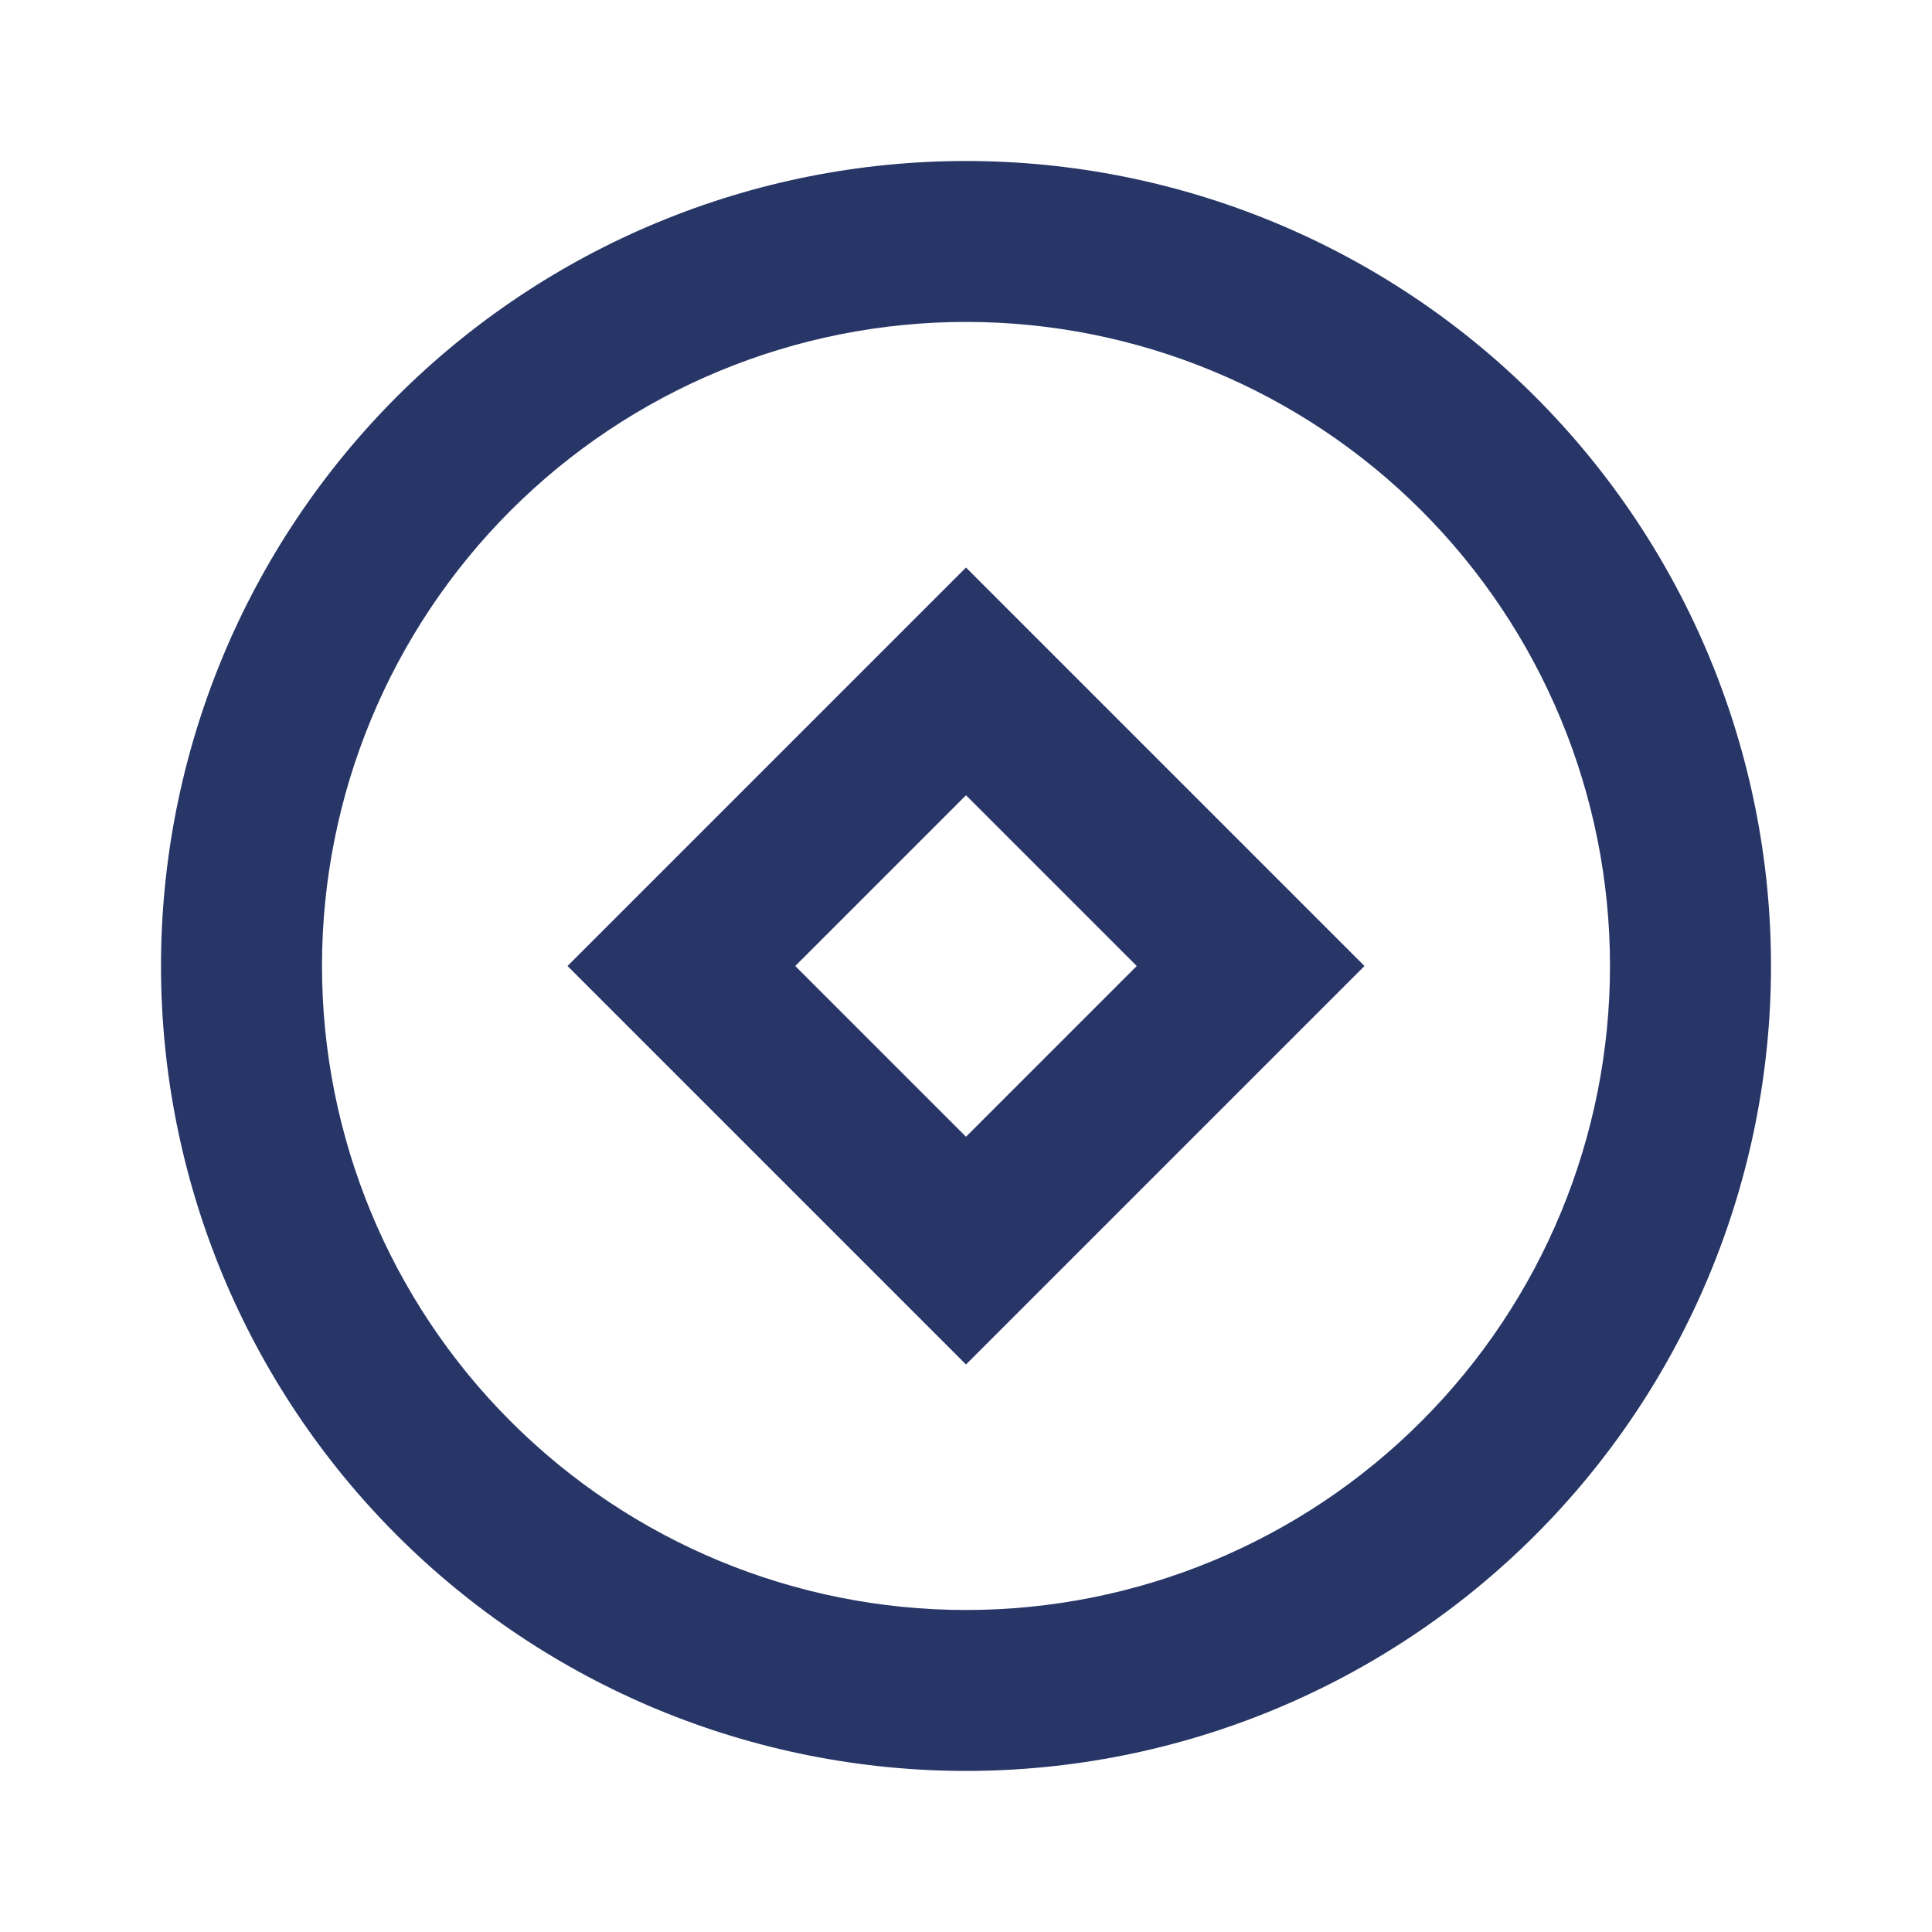 <svg width="24" height="24" viewBox="0 0 24 24" fill="none" xmlns="http://www.w3.org/2000/svg">
<path d="M12 21.999C10.687 21.999 9.386 21.74 8.173 21.238C6.96 20.735 5.858 19.999 4.929 19.07C4.001 18.142 3.264 17.039 2.761 15.826C2.259 14.613 2 13.312 2 11.999C2 10.686 2.259 9.386 2.761 8.173C3.264 6.959 4.001 5.857 4.929 4.928C5.858 4 6.96 3.263 8.173 2.761C9.386 2.258 10.687 2 12 2C14.652 2 17.196 3.053 19.071 4.928C20.946 6.804 22 9.347 22 11.999C22 14.651 20.946 17.195 19.071 19.07C17.196 20.945 14.652 21.999 12 21.999ZM12 20C14.122 20 16.157 19.157 17.657 17.656C19.157 16.156 20 14.121 20 11.999C20 9.877 19.157 7.843 17.657 6.342C16.157 4.842 14.122 3.999 12 3.999C9.878 3.999 7.843 4.842 6.343 6.342C4.843 7.843 4 9.877 4 11.999C4 14.121 4.843 16.156 6.343 17.656C7.843 19.157 9.878 20 12 20ZM12 7.05L16.95 12L12 16.95L7.05 12L12 7.05ZM12 9.879L9.879 12L12 14.121L14.121 12L12 9.879Z" fill="#273666"/>
</svg>
